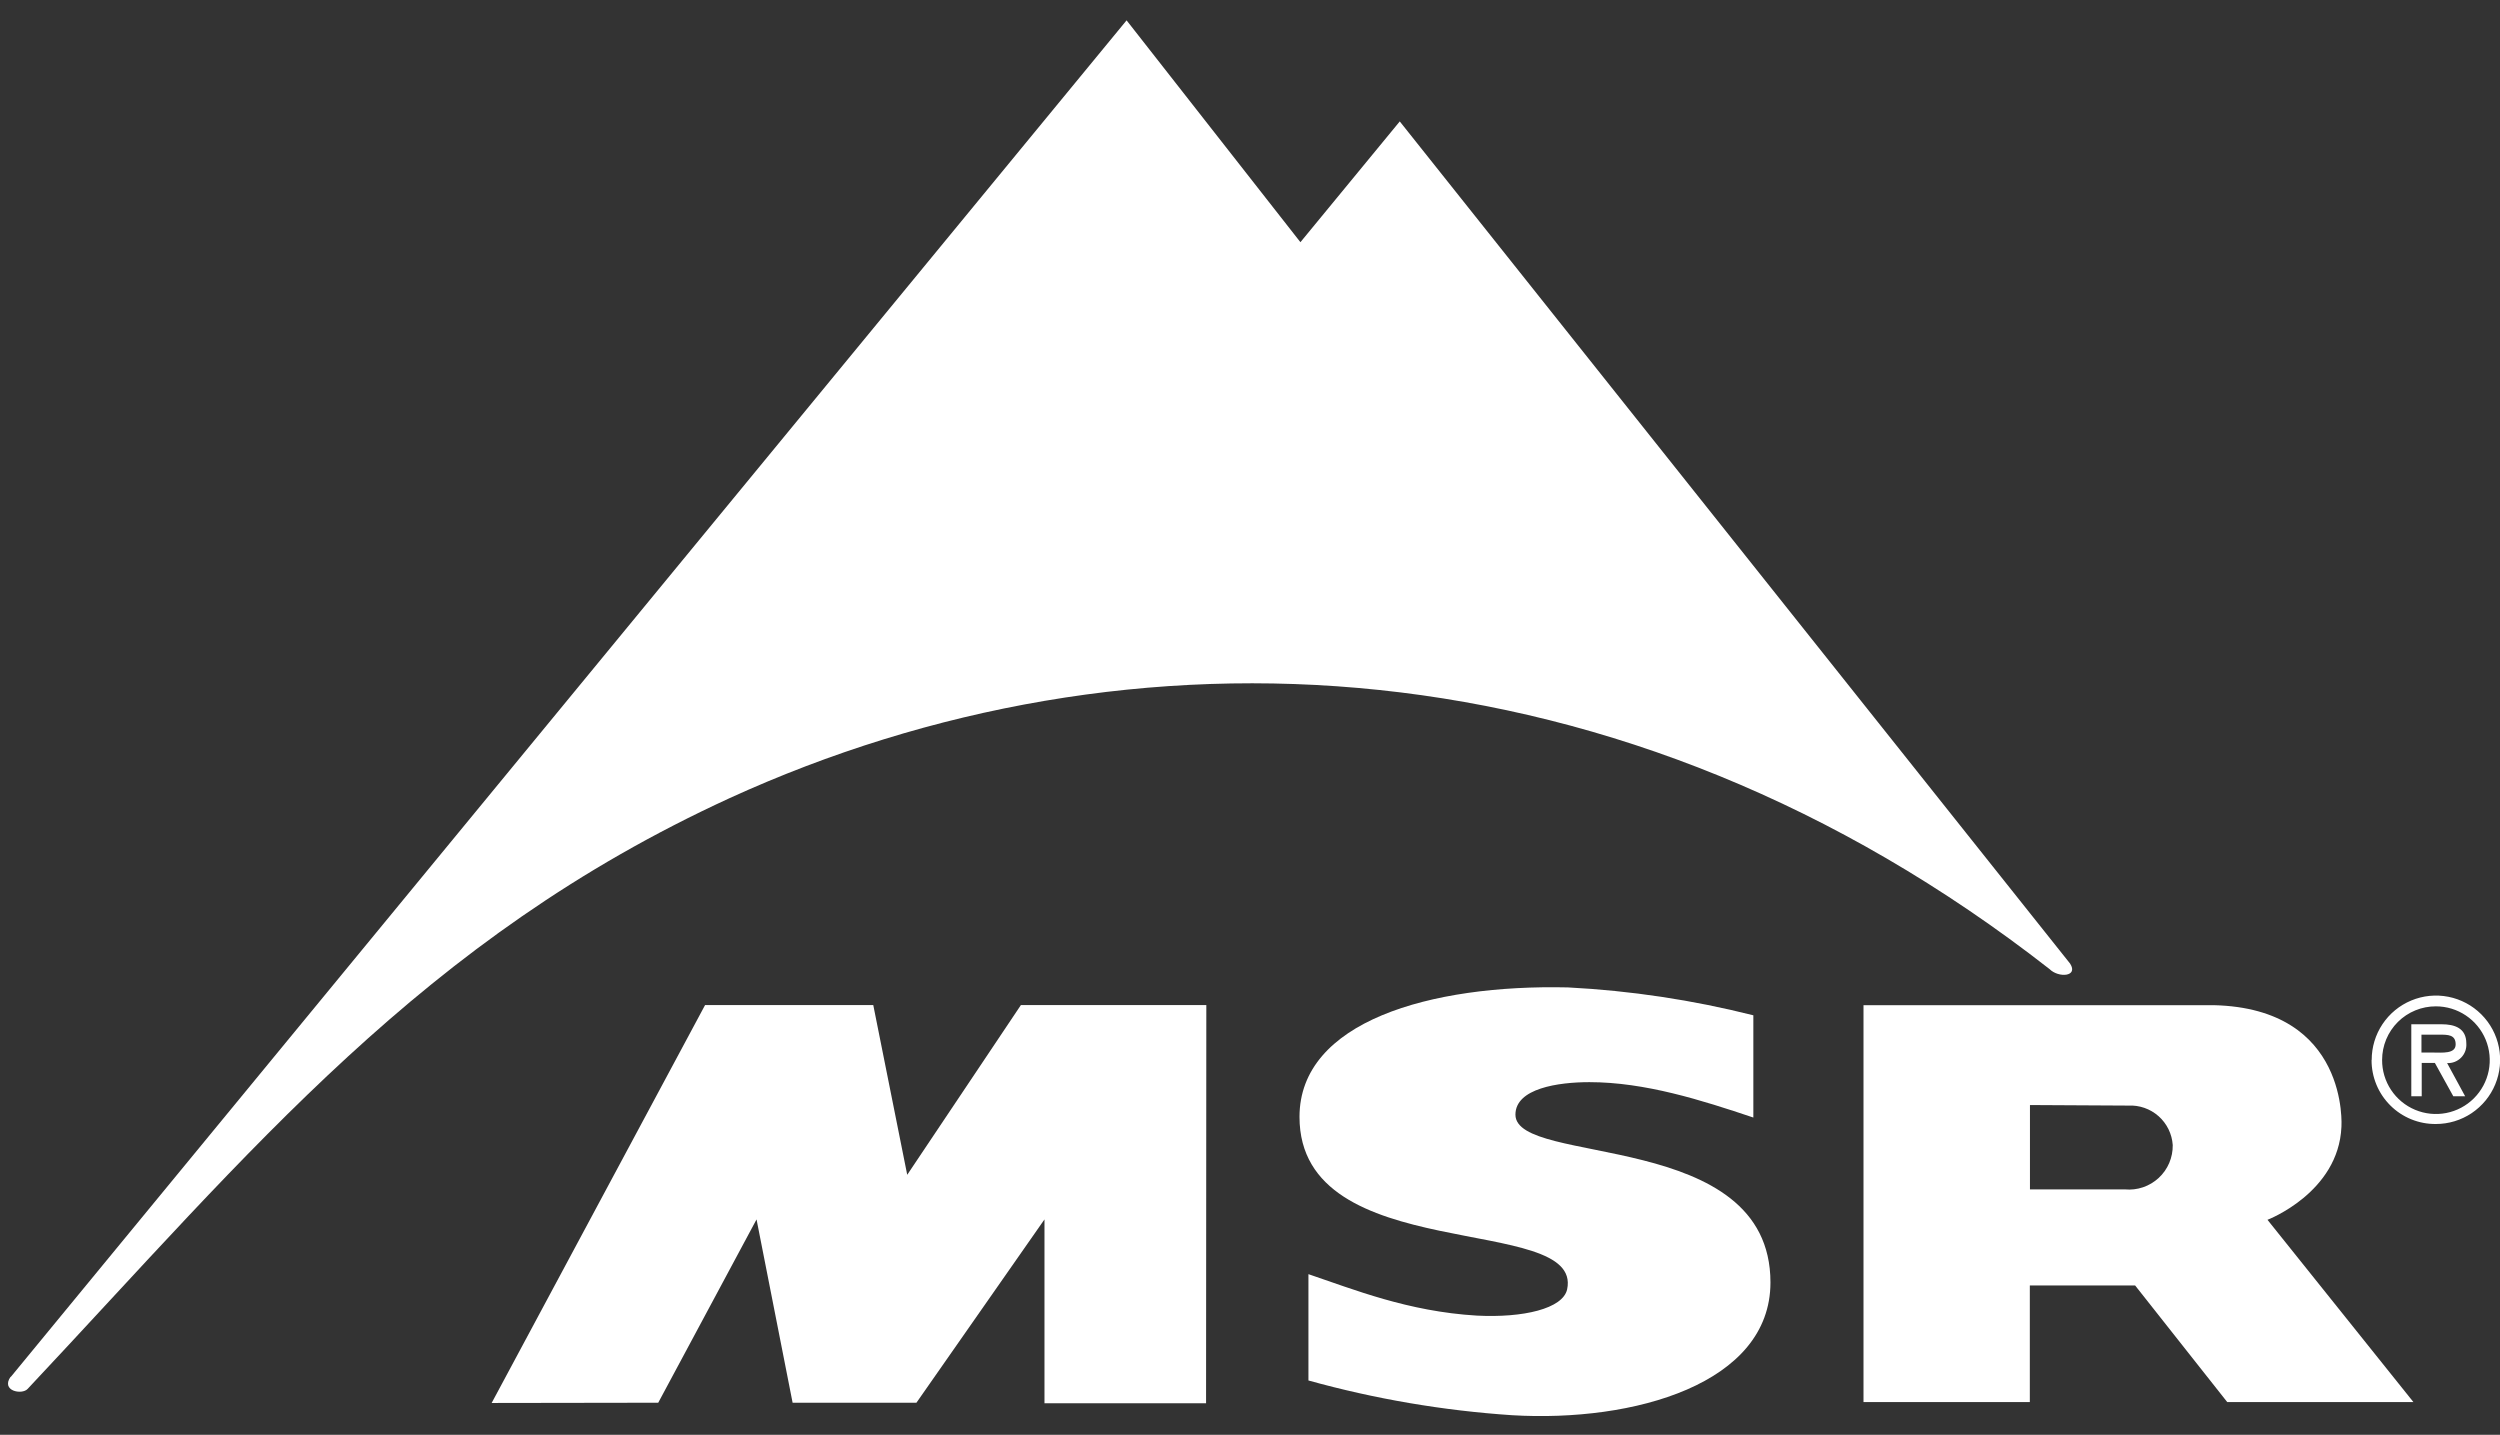 <svg width="115" height="66" viewBox="0 0 115 66" fill="none" xmlns="http://www.w3.org/2000/svg">
<rect x="0" y="0" width="115" height="66" fill="#333333" stroke="none"/>
<g clip-path="url(#clip0_124_1603)">
<path d="M0.491 63.344L51.823 0.936L59.819 11.141L64.389 5.585L95.224 44.325C95.618 44.931 94.692 44.991 94.28 44.579C74.619 29.222 51.956 28.32 33.572 36.71C19.438 43.199 11.599 52.897 1.272 63.889C1.006 64.18 0.025 63.98 0.491 63.326" fill="white"/>
<path d="M22.616 64.537L32.434 46.232H40.17L41.732 54.041L46.962 46.232H55.491L55.479 64.549H48.046V56.093L42.156 64.525H36.46L34.801 56.093L30.279 64.525L22.616 64.537Z" fill="white"/>
<path d="M93.378 50.832V54.712H97.742C98.025 54.739 98.309 54.706 98.577 54.615C98.846 54.524 99.092 54.377 99.3 54.185C99.508 53.992 99.673 53.758 99.784 53.498C99.895 53.237 99.95 52.956 99.946 52.673C99.912 52.162 99.678 51.685 99.295 51.345C98.912 51.006 98.411 50.83 97.9 50.857L93.378 50.832ZM85.721 64.495V46.238H101.828C108.087 46.383 107.706 51.837 107.706 51.837C107.573 54.864 104.304 56.111 104.304 56.111L111.017 64.495H102.452L98.215 59.131H93.372V64.495H85.721Z" fill="white"/>
<path d="M111.387 47.594V48.417H111.895C112.343 48.417 112.96 48.49 112.96 48.042C112.96 47.594 112.609 47.594 112.21 47.594H111.387ZM113.396 50.427H112.851L112.004 48.895H111.399V50.427H110.92V47.116H112.313C112.918 47.116 113.451 47.297 113.451 47.993C113.46 48.113 113.444 48.233 113.404 48.346C113.363 48.459 113.299 48.562 113.215 48.648C113.131 48.734 113.03 48.801 112.918 48.845C112.807 48.889 112.687 48.908 112.567 48.901L113.396 50.427ZM109.577 48.756C109.574 49.246 109.717 49.726 109.988 50.135C110.259 50.544 110.644 50.863 111.097 51.052C111.549 51.241 112.047 51.292 112.528 51.198C113.009 51.104 113.451 50.869 113.799 50.523C114.146 50.177 114.383 49.736 114.48 49.256C114.576 48.775 114.528 48.277 114.341 47.824C114.154 47.371 113.836 46.983 113.429 46.711C113.022 46.438 112.543 46.292 112.052 46.292C111.728 46.291 111.406 46.353 111.106 46.477C110.806 46.6 110.533 46.781 110.302 47.01C110.072 47.239 109.89 47.511 109.765 47.811C109.641 48.11 109.577 48.432 109.577 48.756V48.756ZM109.098 48.756C109.097 48.172 109.269 47.6 109.593 47.113C109.917 46.627 110.378 46.247 110.918 46.023C111.457 45.798 112.052 45.739 112.625 45.852C113.198 45.965 113.725 46.246 114.139 46.659C114.553 47.072 114.835 47.598 114.949 48.172C115.064 48.745 115.005 49.339 114.782 49.879C114.559 50.419 114.18 50.881 113.694 51.206C113.208 51.531 112.637 51.704 112.052 51.704C111.664 51.708 111.278 51.635 110.918 51.488C110.558 51.342 110.23 51.125 109.955 50.85C109.679 50.576 109.461 50.249 109.313 49.89C109.165 49.53 109.09 49.145 109.092 48.756" fill="white"/>
<path d="M80.654 46.704C77.86 45.999 75.003 45.569 72.125 45.421C65.787 45.276 59.777 46.995 59.777 51.377C59.777 58.314 72.833 55.76 72.089 59.307C71.895 60.203 70.061 60.627 67.936 60.518C64.764 60.33 62.252 59.307 60.188 58.611V63.502C63.249 64.353 66.389 64.889 69.559 65.1C75.152 65.433 81.441 63.659 81.441 58.992C81.441 51.904 69.71 53.665 69.71 51.274C69.71 50.064 71.683 49.779 73.112 49.779C75.672 49.779 78.275 50.608 80.654 51.407V46.704Z" fill="white"/>
</g>
<defs>
<clipPath id="clip0_124_1603">
<rect width="114.63" height="64.219" fill="white" transform="translate(0.37 0.936)"/>
</clipPath>
</defs>
</svg>
